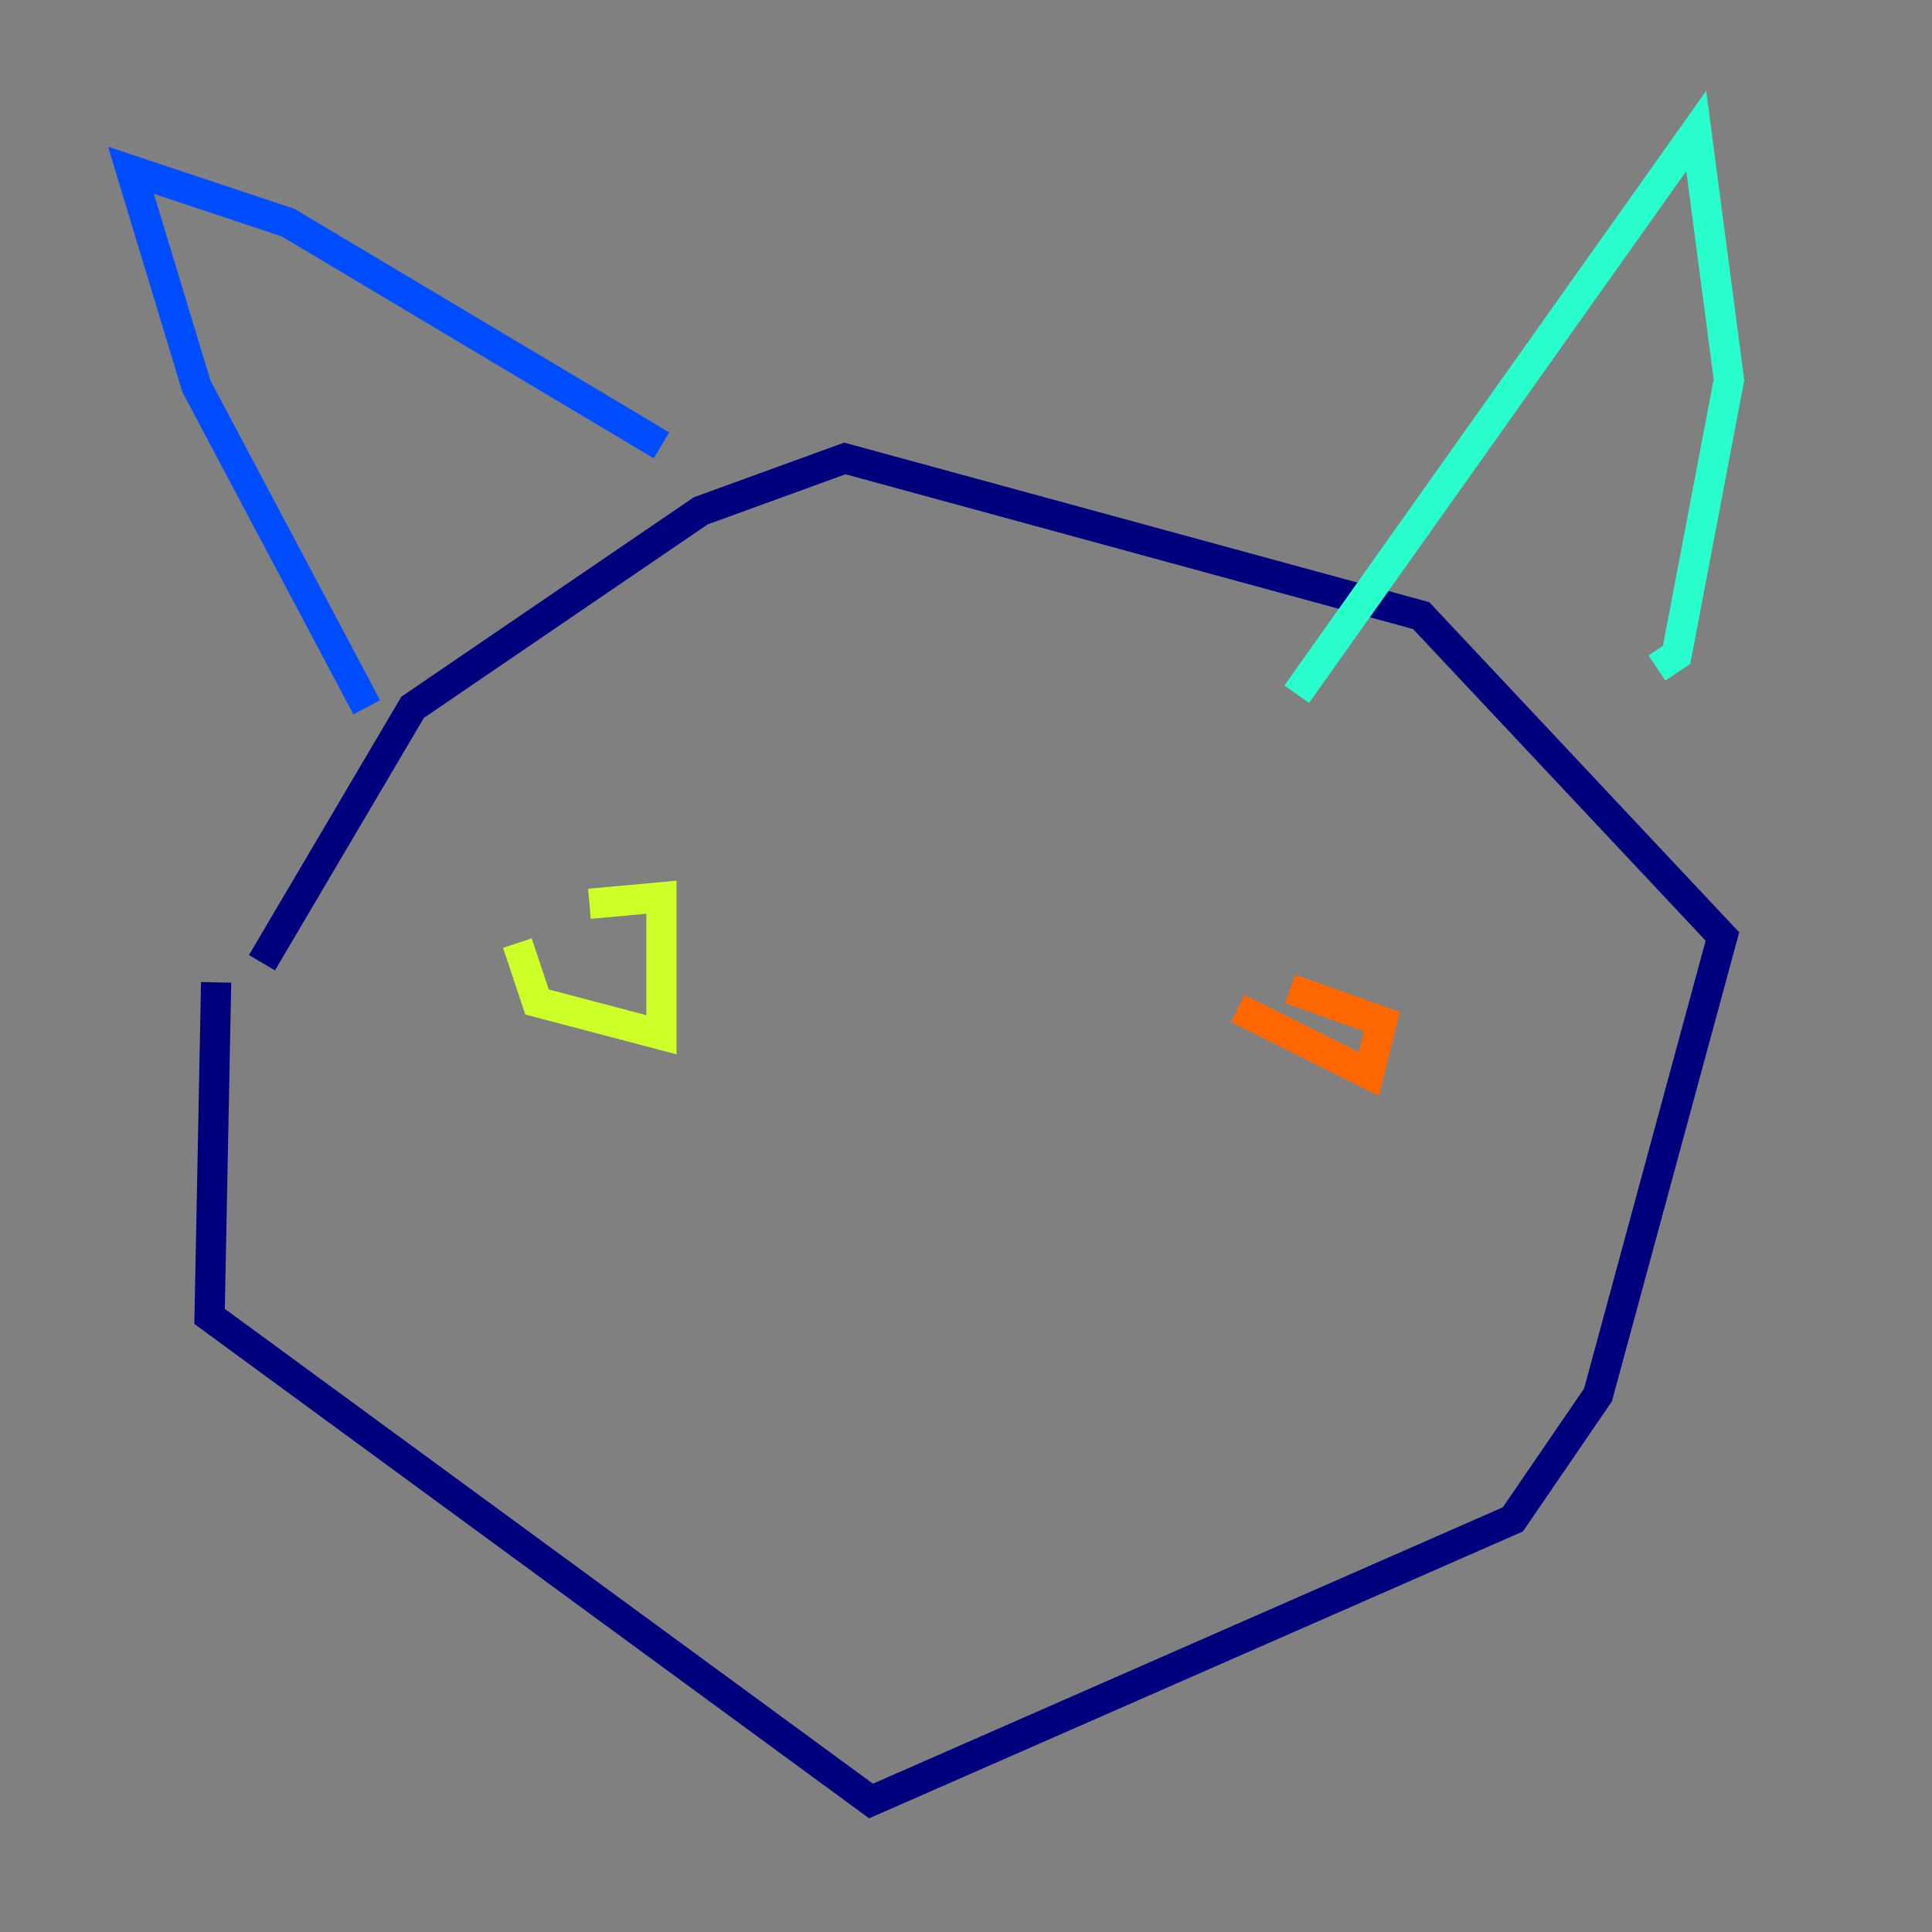 <?xml version="1.0" encoding="utf-8" ?>
<svg baseProfile="tiny" height="128" version="1.2" viewBox="0,0,128,128" width="128" xmlns="http://www.w3.org/2000/svg" xmlns:ev="http://www.w3.org/2001/xml-events" xmlns:xlink="http://www.w3.org/1999/xlink"><rect x="0" y="0" width="128" height="128" fill="#808080" stroke="none"/><defs /><polyline fill="none" points="14.319,65.085 13.885,87.214 57.709,119.322 100.231,100.664 105.871,92.42 114.115,62.047 94.156,40.786 55.973,30.373 46.427,33.844 27.336,46.861 17.356,63.783" stroke="#00007f" stroke-width="2" /><polyline fill="none" points="24.298,46.861 13.017,25.6 8.678,11.281 19.091,14.752 43.824,29.505" stroke="#004cff" stroke-width="2" /><polyline fill="none" points="85.912,45.993 112.38,8.678 114.549,25.166 111.078,43.39 109.776,44.258" stroke="#29ffcd" stroke-width="2" /><polyline fill="none" points="34.278,62.481 35.58,66.386 43.824,68.556 43.824,59.444 39.051,59.878" stroke="#cdff29" stroke-width="2" /><polyline fill="none" points="82.007,66.82 90.685,71.159 91.552,67.688 85.478,65.519" stroke="#ff6700" stroke-width="2" /><polyline fill="none" points="48.163,85.478 48.163,85.478" stroke="#7f0000" stroke-width="2" /></svg>